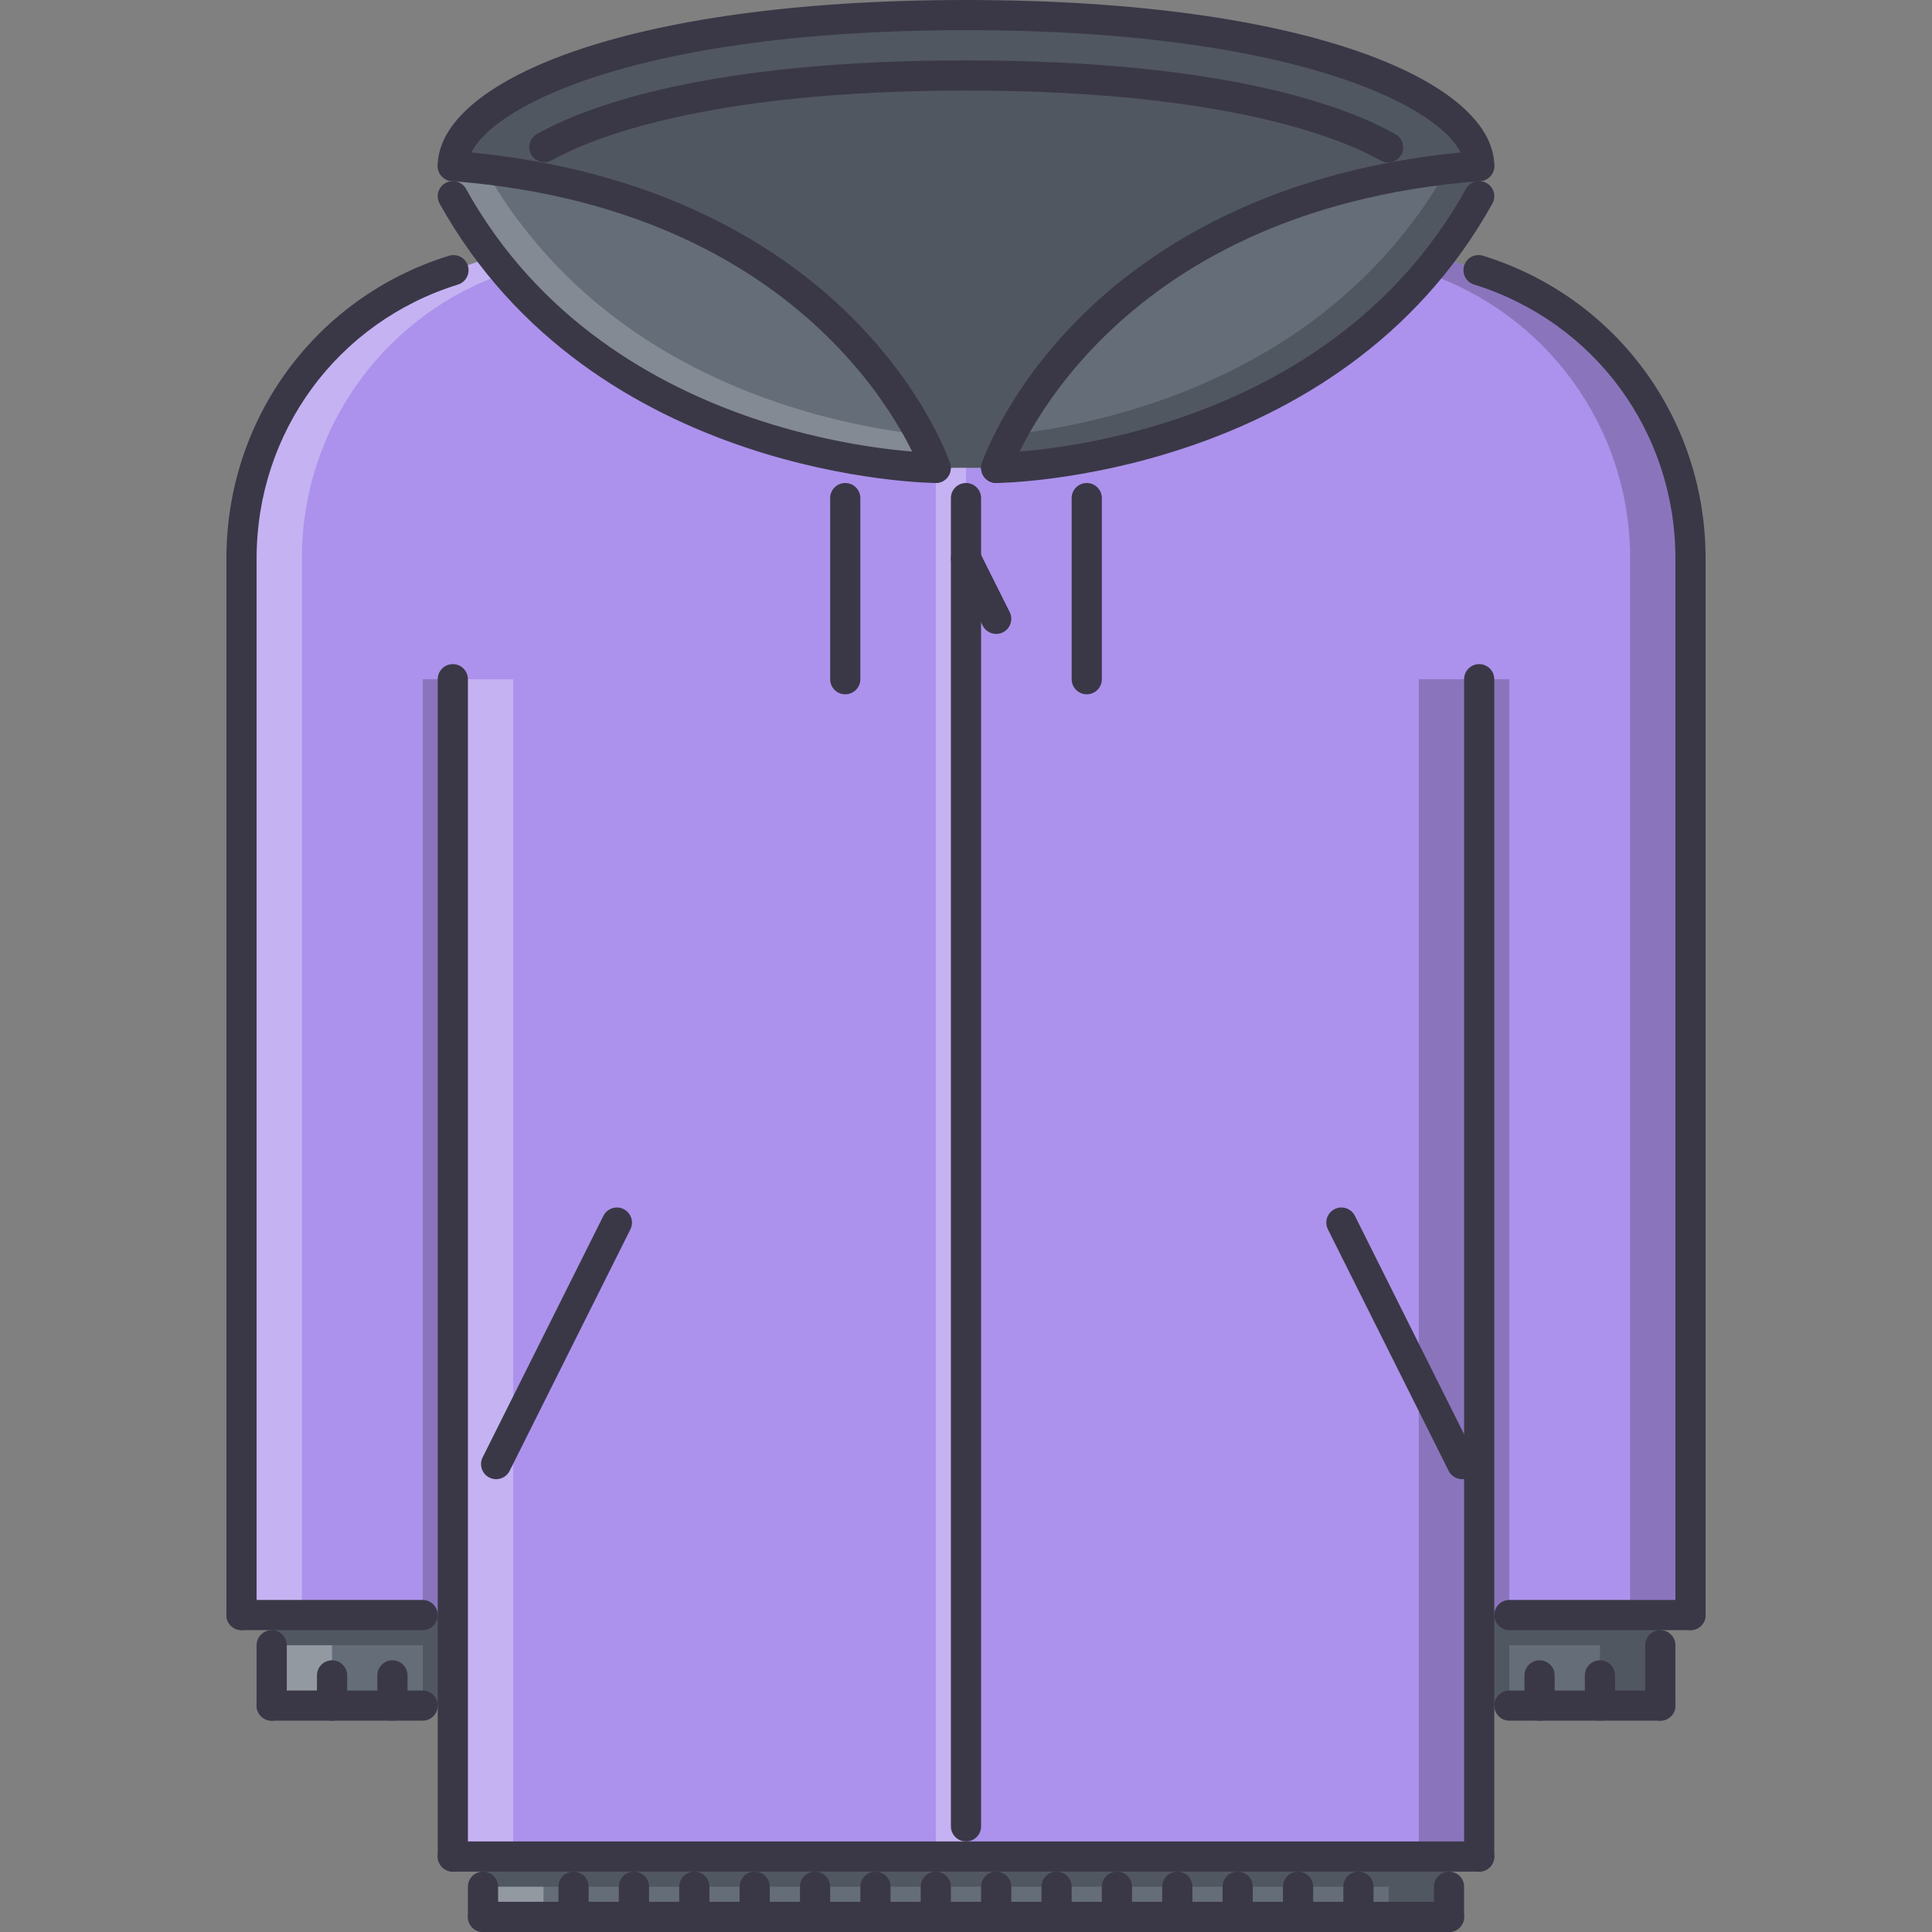 <?xml version="1.0" encoding="iso-8859-1"?>
<!-- Generator: Adobe Illustrator 19.0.0, SVG Export Plug-In . SVG Version: 6.00 Build 0)  -->
<svg version="1.1" id="Capa_1" xmlns="http://www.w3.org/2000/svg" xmlns:xlink="http://www.w3.org/1999/xlink" x="0px" y="0px"
	 viewBox="0 0 511.908 511.908" style="enable-background:new 0 0 511.908 511.908;" xml:space="preserve">
<rect x="0" y="0" width="511.908" height="511.908" fill="#808080" stroke="none"/>
<g>
	<polygon style="fill:#656D78;" points="119.978,427.924 119.978,451.919 103.981,451.919 87.984,451.919 71.987,451.919 
		71.987,427.924 	"/>
	<polygon style="fill:#656D78;" points="391.93,427.924 439.921,427.924 439.921,451.919 423.924,451.919 407.927,451.919 
		391.93,451.919 	"/>
	<polygon style="fill:#656D78;" points="127.977,491.912 255.954,491.912 383.932,491.912 383.932,507.909 359.935,507.909 
		343.938,507.909 327.941,507.909 311.944,507.909 295.947,507.909 279.95,507.909 263.953,507.909 247.956,507.909 
		231.958,507.909 215.961,507.909 199.964,507.909 183.967,507.909 167.97,507.909 151.973,507.909 127.977,507.909 	"/>
	<path style="fill:#656D78;" d="M119.978,43.992C119.978,27.995,159.971,4,255.954,4S391.93,27.995,391.93,43.992
		c-5.038,0.398-9.842,0.879-14.481,1.68v-0.078l-9.679-6.562c-14.076-7.916-47.187-19.035-111.816-19.035
		c-64.473,0-97.506,11.037-111.659,19.035l-9.678,6.562v0.078C129.899,44.953,125.016,44.391,119.978,43.992z"/>
</g>
<g style="opacity:0.2;">
	<path d="M119.978,43.992C119.978,27.995,159.971,4,255.954,4S391.93,27.995,391.93,43.992c-5.038,0.398-9.842,0.879-14.481,1.68
		v-0.078l-9.679-6.562c-14.076-7.916-47.187-19.035-111.816-19.035c-64.473,0-97.506,11.037-111.659,19.035l-9.678,6.562v0.078
		C129.899,44.953,125.016,44.391,119.978,43.992z"/>
</g>
<path style="fill:#656D78;" d="M247.956,123.977c0,0-21.676-65.109-113.339-78.306v-0.077l9.678-6.562
	c14.153-7.998,47.186-19.035,111.659-19.035c64.629,0,97.74,11.119,111.815,19.035l9.679,6.562v0.078
	c-91.741,13.118-113.495,78.306-113.495,78.306h-7.999L247.956,123.977L247.956,123.977z"/>
<g style="opacity:0.2;">
	<path d="M247.956,123.977c0,0-21.676-65.109-113.339-78.306v-0.077l9.678-6.562c14.153-7.998,47.186-19.035,111.659-19.035
		c64.629,0,97.74,11.119,111.815,19.035l9.679,6.562v0.078c-91.741,13.118-113.495,78.306-113.495,78.306h-7.999L247.956,123.977
		L247.956,123.977z"/>
</g>
<path style="fill:#656D78;" d="M134.617,45.672c91.664,13.196,113.339,78.306,113.339,78.306s-74.385,0-117.417-55.989
	c-3.843-4.878-7.357-10.236-10.561-15.997v-7.999C125.016,44.391,129.899,44.953,134.617,45.672z"/>
<g style="opacity:0.2;">
	<path style="fill:#FFFFFF;" d="M138.538,59.989c-3.617-4.589-6.913-9.635-9.967-15.013c-2.844-0.344-5.632-0.75-8.593-0.984v7.999
		c3.203,5.761,6.718,11.119,10.561,15.997c43.032,55.989,117.417,55.989,117.417,55.989s-1.211-3.479-4.031-8.846
		C221.132,112.562,170.954,102.165,138.538,59.989z"/>
</g>
<path style="fill:#656D78;" d="M377.448,45.672c4.64-0.801,9.443-1.281,14.481-1.68v7.999c-3.202,5.761-6.718,11.037-10.561,15.919
	c-42.953,56.067-117.416,56.067-117.416,56.067S285.707,58.79,377.448,45.672z"/>
<g style="opacity:0.2;">
	<path d="M373.371,59.989c3.616-4.589,6.912-9.635,9.967-15.013c2.843-0.344,5.631-0.75,8.592-0.984v7.999
		c-3.202,5.761-6.718,11.119-10.561,15.997c-43.031,55.989-117.416,55.989-117.416,55.989s1.211-3.479,4.03-8.846
		C290.776,112.562,340.955,102.165,373.371,59.989z"/>
</g>
<path style="fill:#AC92EC;" d="M391.766,71.589l-10.318-3.601l-0.078-0.078c-42.953,56.067-117.416,56.067-117.416,56.067h-8h-7.998
	c0,0-74.385,0-117.417-55.989l-10.404,3.601c-32.549,10.076-56.146,40.392-56.146,76.385v279.95h7.998h47.991v23.995v39.993h7.999
	h127.977h127.978h7.998v-39.993v-23.995h47.991h7.999v-279.95C447.92,111.98,424.322,81.665,391.766,71.589z"/>
<g style="opacity:0.3;">
	<path style="fill:#FFFFFF;" d="M134.195,72.276c-1.211-1.441-2.484-2.766-3.656-4.288l-10.404,3.601
		c-32.549,10.076-56.146,40.392-56.146,76.385v279.95h7.998h7.999v-279.95C79.986,112.707,102.662,82.942,134.195,72.276z"/>
	<polygon style="fill:#FFFFFF;" points="135.975,179.968 119.978,179.968 119.978,451.919 119.978,491.912 127.977,491.912 
		135.975,491.912 135.975,451.919 	"/>
</g>
<g style="opacity:0.2;">
	<path d="M377.714,72.276c1.21-1.441,2.483-2.766,3.655-4.288l10.404,3.601c32.549,10.076,56.146,40.392,56.146,76.385v279.95
		h-7.999h-7.998v-279.95C431.923,112.707,409.247,82.942,377.714,72.276z"/>
	<polygon points="375.933,179.968 391.93,179.968 391.93,451.919 391.93,491.912 383.932,491.912 375.933,491.912 375.933,451.919 	
		"/>
</g>
<g style="opacity:0.2;">
	<rect x="112.014" y="179.964" width="7.967" height="271.95"/>
</g>
<g style="opacity:0.2;">
	<rect x="391.934" y="179.964" width="7.967" height="271.95"/>
</g>
<g style="opacity:0.2;">
	<rect x="71.984" y="427.924" width="40.02" height="7.998"/>
</g>
<g style="opacity:0.3;">
	<rect x="71.984" y="435.924" style="fill:#FFFFFF;" width="15.997" height="15.997"/>
</g>
<g style="opacity:0.2;">
	<rect x="399.914" y="427.924" width="40.02" height="7.998"/>
</g>
<g style="opacity:0.2;">
	<rect x="423.944" y="435.924" width="15.997" height="15.997"/>
</g>
<g style="opacity:0.2;">
	<rect x="127.974" y="491.914" width="255.95" height="7.998"/>
</g>
<g style="opacity:0.3;">
	<rect x="127.974" y="499.914" style="fill:#FFFFFF;" width="16.03" height="7.999"/>
</g>
<g style="opacity:0.2;">
	<rect x="367.914" y="499.914" width="16.03" height="7.999"/>
</g>
<g style="opacity:0.3;">
	<rect x="247.954" y="123.974" style="fill:#FFFFFF;" width="7.998" height="367.94"/>
</g>
<g>
	<path style="fill:#3A3847;" d="M391.93,495.911H119.978c-2.21,0-3.999-1.789-3.999-3.999c0-2.211,1.789-4,3.999-4h271.951
		c2.211,0,3.999,1.789,3.999,4C395.929,494.122,394.141,495.911,391.93,495.911z"/>
	<path style="fill:#3A3847;" d="M255.954,487.912c-2.21,0-3.999-1.788-3.999-3.999V131.976c0-2.211,1.789-3.999,3.999-3.999
		c2.211,0,3.999,1.788,3.999,3.999v351.937C259.953,486.124,258.165,487.912,255.954,487.912z"/>
	<path style="fill:#3A3847;" d="M119.978,495.911c-2.21,0-3.999-1.789-3.999-3.999V179.968c0-2.211,1.789-3.999,3.999-3.999
		c2.211,0,4,1.788,4,3.999v311.944C123.978,494.122,122.189,495.911,119.978,495.911z"/>
	<path style="fill:#3A3847;" d="M63.989,151.973c-2.211,0-4-1.788-4-3.999c0-37.044,23.699-69.28,58.974-80.212
		c2.156-0.637,4.351,0.531,5.007,2.636c0.656,2.109-0.523,4.352-2.632,5.003c-31.908,9.89-53.35,39.056-53.35,72.573
		C67.988,150.184,66.199,151.973,63.989,151.973z"/>
	<path style="fill:#3A3847;" d="M63.989,431.923c-2.211,0-4-1.789-4-3.999v-279.95c0-2.211,1.789-3.999,4-3.999
		c2.21,0,3.999,1.788,3.999,3.999v279.95C67.988,430.134,66.199,431.923,63.989,431.923z"/>
	<path style="fill:#3A3847;" d="M111.98,431.923H63.989c-2.211,0-4-1.789-4-3.999c0-2.211,1.789-4,4-4h47.991
		c2.21,0,3.999,1.789,3.999,4C115.979,430.134,114.19,431.923,111.98,431.923z"/>
	<path style="fill:#3A3847;" d="M71.987,455.918c-2.21,0-3.999-1.789-3.999-3.999v-15.997c0-2.211,1.789-3.999,3.999-3.999
		c2.211,0,4,1.788,4,3.999v15.997C75.987,454.129,74.198,455.918,71.987,455.918z"/>
	<path style="fill:#3A3847;" d="M111.98,455.918H71.987c-2.21,0-3.999-1.789-3.999-3.999s1.789-3.999,3.999-3.999h39.993
		c2.21,0,3.999,1.789,3.999,3.999S114.19,455.918,111.98,455.918z"/>
	<path style="fill:#3A3847;" d="M87.984,455.918c-2.21,0-3.999-1.789-3.999-3.999v-7.999c0-2.21,1.789-3.999,3.999-3.999
		c2.211,0,4,1.789,4,3.999v7.999C91.984,454.129,90.195,455.918,87.984,455.918z"/>
	<path style="fill:#3A3847;" d="M103.981,455.918c-2.21,0-3.999-1.789-3.999-3.999v-7.999c0-2.21,1.789-3.999,3.999-3.999
		c2.211,0,4,1.789,4,3.999v7.999C107.981,454.129,106.192,455.918,103.981,455.918z"/>
	<path style="fill:#3A3847;" d="M263.953,167.97c-1.461,0-2.875-0.809-3.578-2.21l-7.998-15.997
		c-0.984-1.977-0.188-4.379,1.789-5.366c1.976-0.98,4.375-0.191,5.366,1.788l7.999,15.997c0.984,1.977,0.188,4.379-1.789,5.366
		C265.164,167.833,264.555,167.97,263.953,167.97z"/>
	<path style="fill:#3A3847;" d="M127.977,511.908c-2.211,0-4-1.789-4-3.999v-7.999c0-2.211,1.789-3.999,4-3.999
		c2.21,0,3.999,1.788,3.999,3.999v7.999C131.976,510.119,130.188,511.908,127.977,511.908z"/>
	<path style="fill:#3A3847;" d="M383.932,511.908H127.977c-2.211,0-4-1.789-4-3.999c0-2.211,1.789-3.999,4-3.999h255.954
		c2.21,0,3.999,1.788,3.999,3.999C387.931,510.119,386.142,511.908,383.932,511.908z"/>
	<path style="fill:#3A3847;" d="M383.932,511.908c-2.211,0-4-1.789-4-3.999v-7.999c0-2.211,1.789-3.999,4-3.999
		c2.21,0,3.999,1.788,3.999,3.999v7.999C387.931,510.119,386.142,511.908,383.932,511.908z"/>
	<path style="fill:#3A3847;" d="M359.935,511.908c-2.211,0-3.999-1.789-3.999-3.999v-7.999c0-2.211,1.788-3.999,3.999-3.999
		s3.999,1.788,3.999,3.999v7.999C363.934,510.119,362.146,511.908,359.935,511.908z"/>
	<path style="fill:#3A3847;" d="M343.938,511.908c-2.211,0-3.999-1.789-3.999-3.999v-7.999c0-2.211,1.788-3.999,3.999-3.999
		c2.21,0,3.999,1.788,3.999,3.999v7.999C347.937,510.119,346.148,511.908,343.938,511.908z"/>
	<path style="fill:#3A3847;" d="M327.941,511.908c-2.211,0-4-1.789-4-3.999v-7.999c0-2.211,1.789-3.999,4-3.999
		s3.999,1.788,3.999,3.999v7.999C331.94,510.119,330.152,511.908,327.941,511.908z"/>
	<path style="fill:#3A3847;" d="M311.944,511.908c-2.211,0-3.999-1.789-3.999-3.999v-7.999c0-2.211,1.788-3.999,3.999-3.999
		c2.21,0,3.999,1.788,3.999,3.999v7.999C315.943,510.119,314.154,511.908,311.944,511.908z"/>
	<path style="fill:#3A3847;" d="M295.947,511.908c-2.211,0-4-1.789-4-3.999v-7.999c0-2.211,1.789-3.999,4-3.999
		s3.999,1.788,3.999,3.999v7.999C299.946,510.119,298.158,511.908,295.947,511.908z"/>
	<path style="fill:#3A3847;" d="M279.95,511.908c-2.211,0-3.999-1.789-3.999-3.999v-7.999c0-2.211,1.788-3.999,3.999-3.999
		c2.21,0,3.999,1.788,3.999,3.999v7.999C283.949,510.119,282.16,511.908,279.95,511.908z"/>
	<path style="fill:#3A3847;" d="M263.953,511.908c-2.211,0-4-1.789-4-3.999v-7.999c0-2.211,1.789-3.999,4-3.999
		c2.21,0,3.999,1.788,3.999,3.999v7.999C267.952,510.119,266.163,511.908,263.953,511.908z"/>
	<path style="fill:#3A3847;" d="M247.956,511.908c-2.211,0-4-1.789-4-3.999v-7.999c0-2.211,1.789-3.999,4-3.999
		c2.21,0,3.999,1.788,3.999,3.999v7.999C251.955,510.119,250.166,511.908,247.956,511.908z"/>
	<path style="fill:#3A3847;" d="M231.958,511.908c-2.21,0-4-1.789-4-3.999v-7.999c0-2.211,1.789-3.999,4-3.999s4,1.788,4,3.999
		v7.999C235.958,510.119,234.169,511.908,231.958,511.908z"/>
	<path style="fill:#3A3847;" d="M215.961,511.908c-2.21,0-4-1.789-4-3.999v-7.999c0-2.211,1.789-3.999,4-3.999s4,1.788,4,3.999
		v7.999C219.961,510.119,218.172,511.908,215.961,511.908z"/>
	<path style="fill:#3A3847;" d="M199.964,511.908c-2.21,0-4-1.789-4-3.999v-7.999c0-2.211,1.789-3.999,4-3.999s4,1.788,4,3.999
		v7.999C203.964,510.119,202.175,511.908,199.964,511.908z"/>
	<path style="fill:#3A3847;" d="M183.967,511.908c-2.21,0-4-1.789-4-3.999v-7.999c0-2.211,1.789-3.999,4-3.999s4,1.788,4,3.999
		v7.999C187.967,510.119,186.178,511.908,183.967,511.908z"/>
	<path style="fill:#3A3847;" d="M167.97,511.908c-2.21,0-4-1.789-4-3.999v-7.999c0-2.211,1.789-3.999,4-3.999s4,1.788,4,3.999v7.999
		C171.97,510.119,170.181,511.908,167.97,511.908z"/>
	<path style="fill:#3A3847;" d="M151.973,511.908c-2.21,0-4-1.789-4-3.999v-7.999c0-2.211,1.789-3.999,4-3.999s4,1.788,4,3.999
		v7.999C155.973,510.119,154.183,511.908,151.973,511.908z"/>
	<path style="fill:#3A3847;" d="M247.925,127.977c-0.906,0-90.773-0.848-131.445-74.046c-1.07-1.929-0.375-4.362,1.555-5.437
		c1.921-1.065,4.366-0.387,5.444,1.555c38.344,69.019,123.595,69.929,124.446,69.929c2.21,0.004,3.999,1.793,3.999,4.003
		C251.924,126.188,250.135,127.977,247.925,127.977z"/>
	<path style="fill:#3A3847;" d="M247.925,127.974c-1.672,0-3.227-1.055-3.789-2.727c-0.234-0.695-24.573-69.585-124.462-77.268
		c-2.202-0.168-3.851-2.093-3.679-4.296c0.164-2.21,2.32-3.851,4.288-3.679c54.936,4.226,87.688,26.343,105.489,44.152
		c19.434,19.441,25.69,37.786,25.948,38.56c0.695,2.089-0.438,4.351-2.531,5.05C248.776,127.907,248.346,127.974,247.925,127.974z"
		/>
	<path style="fill:#3A3847;" d="M391.93,495.911c-2.211,0-3.999-1.789-3.999-3.999V179.968c0-2.211,1.788-3.999,3.999-3.999
		s3.999,1.788,3.999,3.999v311.944C395.929,494.122,394.141,495.911,391.93,495.911z"/>
	<path style="fill:#3A3847;" d="M447.92,151.973c-2.211,0-4-1.788-4-3.999c0-33.518-21.441-62.684-53.35-72.573
		c-2.108-0.651-3.288-2.894-2.632-5.003c0.648-2.104,2.851-3.288,5.007-2.636c35.274,10.932,58.974,43.168,58.974,80.212
		C451.919,150.184,450.13,151.973,447.92,151.973z"/>
	<path style="fill:#3A3847;" d="M447.92,431.923c-2.211,0-4-1.789-4-3.999v-279.95c0-2.211,1.789-3.999,4-3.999
		c2.21,0,3.999,1.788,3.999,3.999v279.95C451.919,430.134,450.13,431.923,447.92,431.923z"/>
	<path style="fill:#3A3847;" d="M447.92,431.923h-47.992c-2.21,0-3.999-1.789-3.999-3.999c0-2.211,1.789-4,3.999-4h47.992
		c2.21,0,3.999,1.789,3.999,4C451.919,430.134,450.13,431.923,447.92,431.923z"/>
	<path style="fill:#3A3847;" d="M439.921,455.918c-2.21,0-3.999-1.789-3.999-3.999v-15.997c0-2.211,1.789-3.999,3.999-3.999
		c2.211,0,3.999,1.788,3.999,3.999v15.997C443.92,454.129,442.132,455.918,439.921,455.918z"/>
	<path style="fill:#3A3847;" d="M439.921,455.918h-39.993c-2.21,0-3.999-1.789-3.999-3.999s1.789-3.999,3.999-3.999h39.993
		c2.211,0,3.999,1.789,3.999,3.999S442.132,455.918,439.921,455.918z"/>
	<path style="fill:#3A3847;" d="M423.924,455.918c-2.211,0-3.999-1.789-3.999-3.999v-7.999c0-2.21,1.788-3.999,3.999-3.999
		s4,1.789,4,3.999v7.999C427.924,454.129,426.135,455.918,423.924,455.918z"/>
	<path style="fill:#3A3847;" d="M407.927,455.918c-2.21,0-3.999-1.789-3.999-3.999v-7.999c0-2.21,1.789-3.999,3.999-3.999
		c2.211,0,3.999,1.789,3.999,3.999v7.999C411.926,454.129,410.138,455.918,407.927,455.918z"/>
	<path style="fill:#3A3847;" d="M263.953,127.977c-2.211,0-4-1.789-4-3.996c0-2.21,1.789-3.999,4-4.003
		c0.852,0,86.133-0.91,124.478-69.929c1.077-1.941,3.522-2.628,5.444-1.555c1.929,1.074,2.624,3.508,1.555,5.437
		C354.757,127.13,264.859,127.977,263.953,127.977z"/>
	<path style="fill:#3A3847;" d="M263.953,127.977c-0.422,0-0.844-0.066-1.266-0.207c-2.094-0.695-3.227-2.961-2.531-5.058
		c0.258-0.77,6.522-19.114,25.965-38.556c17.809-17.81,50.568-39.927,105.504-44.152c1.992-0.219,4.124,1.469,4.288,3.679
		c0.172,2.203-1.476,4.128-3.679,4.296c-100.17,7.706-124.259,76.568-124.485,77.264
		C267.186,126.919,265.625,127.977,263.953,127.977z"/>
	<path style="fill:#3A3847;" d="M391.93,47.991c-2.211,0-3.999-1.788-3.999-3.999c0-12.552-38.712-35.993-131.977-35.993
		c-93.264,0-131.976,23.441-131.976,35.993c0,2.211-1.789,3.999-4,3.999c-2.21,0-3.999-1.788-3.999-3.999
		C115.979,22.133,164.056,0,255.954,0s139.975,22.133,139.975,43.992C395.929,46.203,394.141,47.991,391.93,47.991z"/>
	<path style="fill:#3A3847;" d="M367.793,43.047c-0.671,0-1.343-0.164-1.968-0.516c-9.873-5.573-40.352-18.535-109.871-18.535
		c-69.378,0-99.865,12.928-109.753,18.484c-1.914,1.078-4.359,0.398-5.444-1.526c-1.085-1.926-0.398-4.366,1.523-5.448
		c12.966-7.284,44.968-19.509,113.674-19.509c68.847,0,100.849,12.26,113.808,19.567c1.922,1.086,2.602,3.526,1.516,5.448
		C370.543,42.317,369.183,43.047,367.793,43.047z"/>
	<path style="fill:#3A3847;" d="M287.948,183.967c-2.21,0-3.999-1.788-3.999-3.999v-47.991c0-2.211,1.789-3.999,3.999-3.999
		c2.211,0,3.999,1.788,3.999,3.999v47.991C291.947,182.179,290.159,183.967,287.948,183.967z"/>
	<path style="fill:#3A3847;" d="M223.96,183.967c-2.21,0-3.999-1.788-3.999-3.999v-47.991c0-2.211,1.789-3.999,3.999-3.999
		c2.211,0,3.999,1.788,3.999,3.999v47.991C227.959,182.179,226.171,183.967,223.96,183.967z"/>
	<path style="fill:#3A3847;" d="M387.415,391.93c-1.461,0-2.874-0.812-3.577-2.211l-31.994-63.988
		c-0.984-1.976-0.188-4.382,1.788-5.366c1.984-0.983,4.374-0.188,5.366,1.789l31.994,63.988c0.984,1.977,0.188,4.382-1.789,5.366
		C388.626,391.789,388.016,391.93,387.415,391.93z"/>
	<path style="fill:#3A3847;" d="M131.461,391.93c-0.602,0-1.21-0.141-1.789-0.422c-1.976-0.984-2.773-3.39-1.789-5.366
		l31.994-63.988c0.992-1.977,3.397-2.765,5.366-1.789c1.976,0.984,2.773,3.391,1.789,5.366l-31.994,63.988
		C134.336,391.117,132.922,391.93,131.461,391.93z"/>
</g>
<g>
</g>
<g>
</g>
<g>
</g>
<g>
</g>
<g>
</g>
<g>
</g>
<g>
</g>
<g>
</g>
<g>
</g>
<g>
</g>
<g>
</g>
<g>
</g>
<g>
</g>
<g>
</g>
<g>
</g>
</svg>
